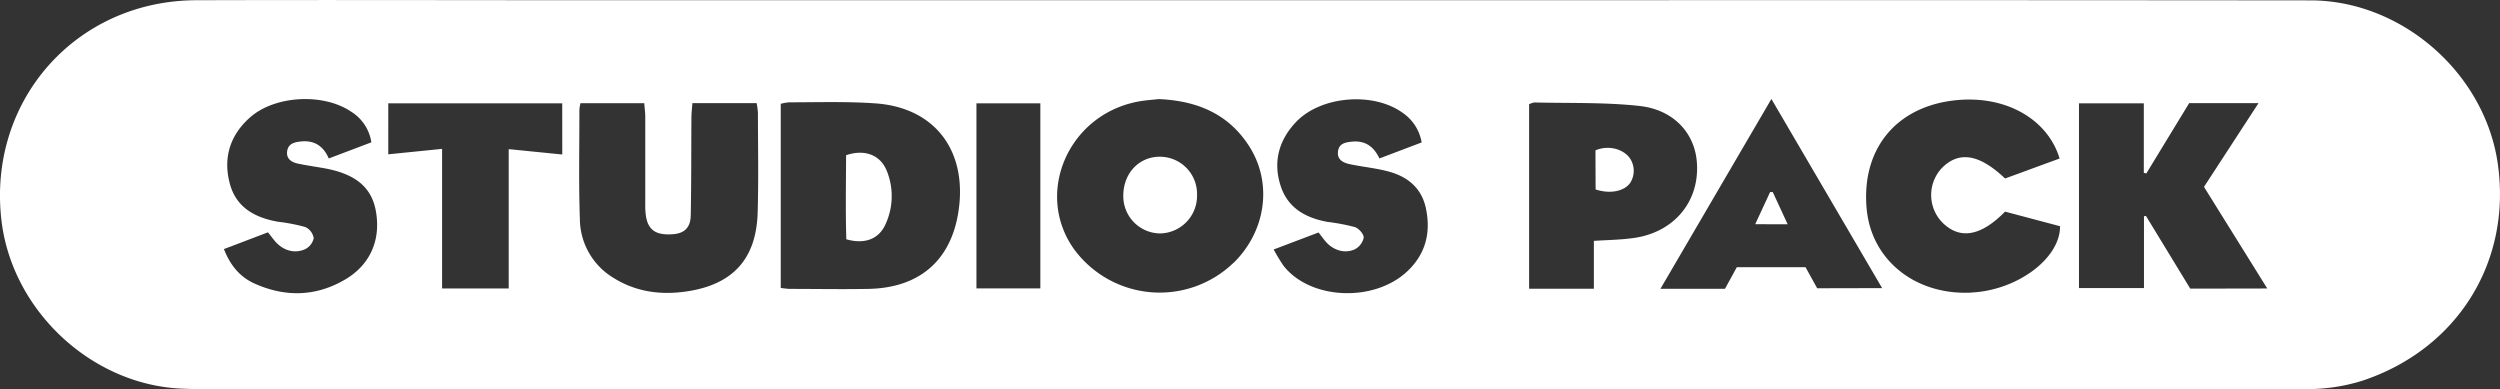 <svg xmlns="http://www.w3.org/2000/svg" viewBox="0 0 671.7 104.61">
  <rect x="0" y="0" width="671.7" height="104.61" fill="#333333" stroke="none"/>
  <defs>
    <style>
      .cls-1 {
        fill: #fff;
      }
    </style>
  </defs>
  <title>studios-pack-logo</title>
  <g id="Layer_2" data-name="Layer 2">
    <g id="Layer_1-2" data-name="Layer 1">
      <g id="o8GrW7">
        <g>
          <path class="cls-1" d="M671.14,44.22C667.76,19.8,645.44.13,620.75.1Q521.5,0,422.26.06H160.78c-36,0-72-.11-108,0C20.34.15-3.42,27.14.4,59.29c2.87,24.14,24.15,44.08,48.41,45.13,7.73.33,15.49.11,23.23.11H336q141.36,0,282.72,0a49.69,49.69,0,0,0,16-2.24C660.16,93.84,674.79,70.52,671.14,44.22ZM92.8,75.06c-7.86,4.65-16.17,4.84-24.44,1.11-3.83-1.73-6.48-4.82-8.19-9.25L72,62.42c.7.89,1.24,1.6,1.81,2.29,2.08,2.5,5.14,3.54,8.07,2.29a4.34,4.34,0,0,0,2.41-3,4,4,0,0,0-2.26-3,48,48,0,0,0-7.33-1.42c-6.25-1.09-11.35-3.89-13-10.42-1.78-6.86.16-12.93,5.5-17.63,6.73-5.93,19.77-6.57,27.2-1.49a11.75,11.75,0,0,1,5.38,8.2L88.33,42.58c-1.5-3.47-4-4.93-7.47-4.57-1.78.18-3.42.58-3.71,2.63s1.23,3,3,3.34c2.28.48,4.59.8,6.89,1.21,8.33,1.48,12.68,5,13.9,11.27C102.42,64.18,99.65,71,92.8,75.06Zm58.27-33.55-14.39-1.44V77.51h-17.9V40l-14.46,1.46V27.77h46.74Zm52.5,15.58C203.21,69.5,197,76.4,184.63,78.28c-6.94,1.05-13.65.21-19.73-3.58a18.62,18.62,0,0,1-9.1-15.81c-.34-9.82-.12-19.65-.13-29.48a12.51,12.51,0,0,1,.29-1.68H173.1c.11,1.41.27,2.55.27,3.68,0,7.83,0,15.66,0,23.48a18,18,0,0,0,.28,3.72c.73,3.36,2.82,4.6,7,4.33,3.19-.2,4.87-1.7,4.94-5.09.17-8.74.12-17.49.18-26.23,0-1.22.16-2.44.26-3.91H203.3a22,22,0,0,1,.34,2.63C203.65,39.27,203.83,48.18,203.57,57.09Zm54.17-2c-1.5,14.24-10.13,22.27-24.44,22.53-7.08.13-14.16,0-21.23,0a23,23,0,0,1-2.3-.26V27.89a13.45,13.45,0,0,1,2.29-.4c7.74,0,15.51-.26,23.22.29C250.65,28.88,259.36,39.73,257.74,55.13Zm21.78,22.39H262.35V27.76h17.17Zm51.94-6.91A28.55,28.55,0,0,1,288.61,67C278,52.21,286.73,31.27,305.23,27.4c2.19-.46,4.44-.58,6.08-.78,10.43.46,18.65,4,24.17,12.43C342,49,340.22,62,331.46,70.61ZM378,73c-9,8.32-26,7.51-33.12-1.57a45.5,45.5,0,0,1-2.67-4.4l12.06-4.57c.71.91,1.24,1.64,1.81,2.33,2,2.38,5.08,3.45,7.86,2.23a4.63,4.63,0,0,0,2.46-3.16c.08-.92-1.32-2.5-2.38-2.85a54.67,54.67,0,0,0-7.34-1.39c-5.94-1.09-10.77-3.76-12.66-9.89-2-6.35-.36-12.09,4.11-16.86,6.69-7.14,20.94-8.29,28.84-2.48a12,12,0,0,1,5,7.88l-11.34,4.3c-1.56-3.26-3.87-4.83-7.3-4.52-1.86.17-3.63.5-3.85,2.73s1.54,3,3.31,3.36c3.26.68,6.59,1,9.81,1.82C378,47.28,382,50.4,383.14,56.11,384.48,62.61,383,68.36,378,73Zm50.24-8.25V77.58H410.84V28a5,5,0,0,1,1.45-.47c9.39.23,18.84-.08,28.15.93s15,7.4,15.49,15.36c.7,10.68-6.54,19-17.74,20.22C435.15,64.43,432.08,64.48,428.29,64.71Zm60,12.7-3.13-5.66H466.65l-3.18,5.8H446.13l29.81-51,29.75,50.82Zm41.42,1.17c-15,.74-26.83-8.7-28.12-22.46-1.45-15.53,7.28-26.93,22.63-29.07,14.54-2,26.08,5,29.2,15.5l-14.65,5.37c-7-6.67-12.53-7.46-17.11-2.67a10.57,10.57,0,0,0,.44,14.67c4.65,4.44,10.18,3.49,16.67-3.1l14.77,3.92C553.57,69.47,541.91,78,529.76,78.59Zm58.82-1.07L576.57,58l-.53.1V77.39H558.58V27.76H576V46.43l.67.18,11.52-18.9h18.63l-14.65,22.5,17,27.3Z"/>
          <path class="cls-1" d="M301.81,52.58c0-5.95,4.13-10.42,9.7-10.47a10,10,0,0,1,10.11,10.36,10.1,10.1,0,0,1-10,10.25A10,10,0,0,1,301.81,52.58Z"/>
          <path class="cls-1" d="M227.33,41.7c5.08-1.72,9.23,0,10.91,4.16a18,18,0,0,1-.28,14.3c-1.74,4-5.51,5.57-10.57,4.13C227.16,56.88,227.3,49.27,227.33,41.7Z"/>
          <path class="cls-1" d="M428.67,40.4c3.17-1.38,7-.58,9,1.78a6,6,0,0,1,.3,7c-1.62,2.23-5.39,3-9.26,1.72Z"/>
          <path class="cls-1" d="M471.59,60.24l4-8.63.72,0,4,8.65Z"/>
        </g>
      </g>
    </g>
  </g>
</svg>
